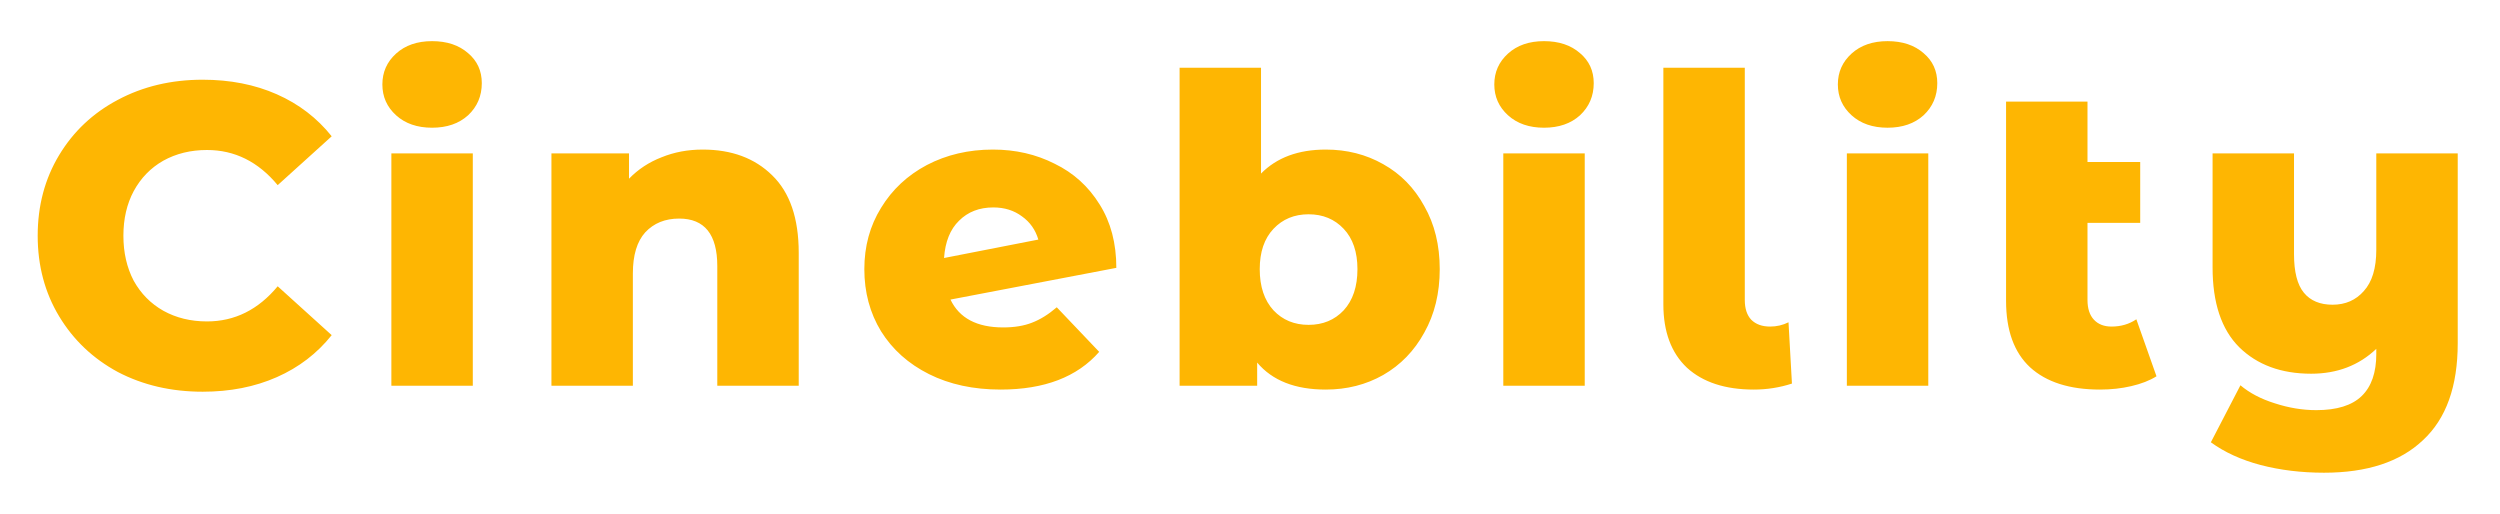<svg width="350" height="72" viewBox="0 0 350 72" fill="none" xmlns="http://www.w3.org/2000/svg">
<g filter="url(#filter0_d_6_42)">
<path d="M24.376 50.84C19.976 50.84 16.016 49.92 12.496 48.08C9.016 46.2 6.276 43.6 4.276 40.28C2.276 36.96 1.276 33.2 1.276 29C1.276 24.8 2.276 21.04 4.276 17.72C6.276 14.4 9.016 11.82 12.496 9.98C16.016 8.1 19.976 7.16 24.376 7.16C28.216 7.16 31.676 7.84 34.756 9.2C37.836 10.56 40.396 12.52 42.436 15.08L34.876 21.92C32.156 18.64 28.856 17 24.976 17C22.696 17 20.656 17.5 18.856 18.5C17.096 19.5 15.716 20.92 14.716 22.76C13.756 24.56 13.276 26.64 13.276 29C13.276 31.36 13.756 33.46 14.716 35.3C15.716 37.1 17.096 38.5 18.856 39.5C20.656 40.5 22.696 41 24.976 41C28.856 41 32.156 39.36 34.876 36.08L42.436 42.92C40.396 45.48 37.836 47.44 34.756 48.8C31.676 50.16 28.216 50.84 24.376 50.84ZM50.792 17.48H62.192V50H50.792V17.48ZM56.492 13.88C54.412 13.88 52.732 13.3 51.452 12.14C50.172 10.98 49.532 9.54 49.532 7.82C49.532 6.1 50.172 4.66 51.452 3.5C52.732 2.34 54.412 1.76 56.492 1.76C58.572 1.76 60.252 2.32 61.532 3.44C62.812 4.52 63.452 5.92 63.452 7.64C63.452 9.44 62.812 10.94 61.532 12.14C60.252 13.3 58.572 13.88 56.492 13.88ZM94.381 16.94C98.421 16.94 101.661 18.14 104.101 20.54C106.581 22.94 107.821 26.56 107.821 31.4V50H96.421V33.26C96.421 28.82 94.641 26.6 91.081 26.6C89.121 26.6 87.541 27.24 86.341 28.52C85.181 29.8 84.601 31.72 84.601 34.28V50H73.201V17.48H84.061V21.02C85.341 19.7 86.861 18.7 88.621 18.02C90.381 17.3 92.301 16.94 94.381 16.94ZM136.447 41.84C138.007 41.84 139.347 41.62 140.467 41.18C141.627 40.74 142.787 40.02 143.947 39.02L149.887 45.26C146.807 48.78 142.207 50.54 136.087 50.54C132.287 50.54 128.947 49.82 126.067 48.38C123.187 46.94 120.947 44.94 119.347 42.38C117.787 39.82 117.007 36.92 117.007 33.68C117.007 30.48 117.787 27.62 119.347 25.1C120.907 22.54 123.047 20.54 125.767 19.1C128.527 17.66 131.607 16.94 135.007 16.94C138.167 16.94 141.047 17.6 143.647 18.92C146.287 20.2 148.387 22.1 149.947 24.62C151.507 27.1 152.287 30.06 152.287 33.5L129.067 37.94C130.307 40.54 132.767 41.84 136.447 41.84ZM135.067 25.04C133.107 25.04 131.507 25.66 130.267 26.9C129.027 28.1 128.327 29.84 128.167 32.12L141.367 29.54C140.967 28.18 140.207 27.1 139.087 26.3C137.967 25.46 136.627 25.04 135.067 25.04ZM181.603 16.94C184.563 16.94 187.243 17.62 189.643 18.98C192.083 20.34 194.003 22.3 195.403 24.86C196.843 27.38 197.563 30.32 197.563 33.68C197.563 37.04 196.843 40 195.403 42.56C194.003 45.12 192.083 47.1 189.643 48.5C187.243 49.86 184.563 50.54 181.603 50.54C177.323 50.54 174.123 49.28 172.003 46.76V50H161.143V5.48H172.543V20.3C174.743 18.06 177.763 16.94 181.603 16.94ZM179.203 41.48C181.203 41.48 182.843 40.8 184.123 39.44C185.403 38.04 186.043 36.12 186.043 33.68C186.043 31.28 185.403 29.4 184.123 28.04C182.843 26.68 181.203 26 179.203 26C177.203 26 175.563 26.68 174.283 28.04C173.003 29.4 172.363 31.28 172.363 33.68C172.363 36.12 173.003 38.04 174.283 39.44C175.563 40.8 177.203 41.48 179.203 41.48ZM206.462 17.48H217.862V50H206.462V17.48ZM212.162 13.88C210.082 13.88 208.402 13.3 207.122 12.14C205.842 10.98 205.202 9.54 205.202 7.82C205.202 6.1 205.842 4.66 207.122 3.5C208.402 2.34 210.082 1.76 212.162 1.76C214.242 1.76 215.922 2.32 217.202 3.44C218.482 4.52 219.122 5.92 219.122 7.64C219.122 9.44 218.482 10.94 217.202 12.14C215.922 13.3 214.242 13.88 212.162 13.88ZM241.531 50.54C237.531 50.54 234.411 49.52 232.171 47.48C229.971 45.4 228.871 42.44 228.871 38.6V5.48H240.271V38C240.271 39.2 240.571 40.12 241.171 40.76C241.811 41.4 242.691 41.72 243.811 41.72C244.731 41.72 245.591 41.52 246.391 41.12L246.871 49.7C245.151 50.26 243.371 50.54 241.531 50.54ZM254.56 17.48H265.96V50H254.56V17.48ZM260.26 13.88C258.18 13.88 256.5 13.3 255.22 12.14C253.94 10.98 253.3 9.54 253.3 7.82C253.3 6.1 253.94 4.66 255.22 3.5C256.5 2.34 258.18 1.76 260.26 1.76C262.34 1.76 264.02 2.32 265.3 3.44C266.58 4.52 267.22 5.92 267.22 7.64C267.22 9.44 266.58 10.94 265.3 12.14C264.02 13.3 262.34 13.88 260.26 13.88ZM297.909 48.68C296.949 49.28 295.769 49.74 294.369 50.06C293.009 50.38 291.549 50.54 289.989 50.54C285.749 50.54 282.489 49.5 280.209 47.42C277.969 45.34 276.849 42.24 276.849 38.12V10.22H288.249V18.68H295.629V27.2H288.249V38C288.249 39.2 288.549 40.12 289.149 40.76C289.749 41.4 290.569 41.72 291.609 41.72C292.929 41.72 294.089 41.38 295.089 40.7L297.909 48.68ZM340.081 17.48V44.06C340.081 50.1 338.461 54.62 335.221 57.62C332.021 60.66 327.401 62.18 321.361 62.18C318.201 62.18 315.241 61.82 312.481 61.1C309.761 60.38 307.441 59.32 305.521 57.92L309.661 49.94C310.941 51.02 312.541 51.86 314.461 52.46C316.421 53.1 318.361 53.42 320.281 53.42C323.161 53.42 325.281 52.76 326.641 51.44C328.001 50.12 328.681 48.16 328.681 45.56V44.84C326.241 47.16 323.201 48.32 319.561 48.32C315.361 48.32 312.001 47.08 309.481 44.6C307.001 42.12 305.761 38.4 305.761 33.44V17.48H317.161V31.58C317.161 34.06 317.621 35.86 318.541 36.98C319.461 38.1 320.801 38.66 322.561 38.66C324.361 38.66 325.821 38.02 326.941 36.74C328.101 35.46 328.681 33.54 328.681 30.98V17.48H340.081Z" fill="#FEB602"/>
</g>
<defs>
<filter id="filter0_d_6_42" x="0.276" y="0.76" width="348.806" height="70.42" filterUnits="userSpaceOnUse" color-interpolation-filters="sRGB">
<feFlood flood-opacity="0" result="BackgroundImageFix"/>
<feColorMatrix in="SourceAlpha" type="matrix" values="0 0 0 0 0 0 0 0 0 0 0 0 0 0 0 0 0 0 127 0" result="hardAlpha"/>
<feOffset dx="4" dy="4"/>
<feGaussianBlur stdDeviation="2.5"/>
<feComposite in2="hardAlpha" operator="out"/>
<feColorMatrix type="matrix" values="0 0 0 0 0 0 0 0 0 0 0 0 0 0 0 0 0 0 0.2 0"/>
<feBlend mode="normal" in2="BackgroundImageFix" result="effect1_dropShadow_6_42"/>
<feBlend mode="normal" in="SourceGraphic" in2="effect1_dropShadow_6_42" result="shape"/>
</filter>
</defs>
</svg>
